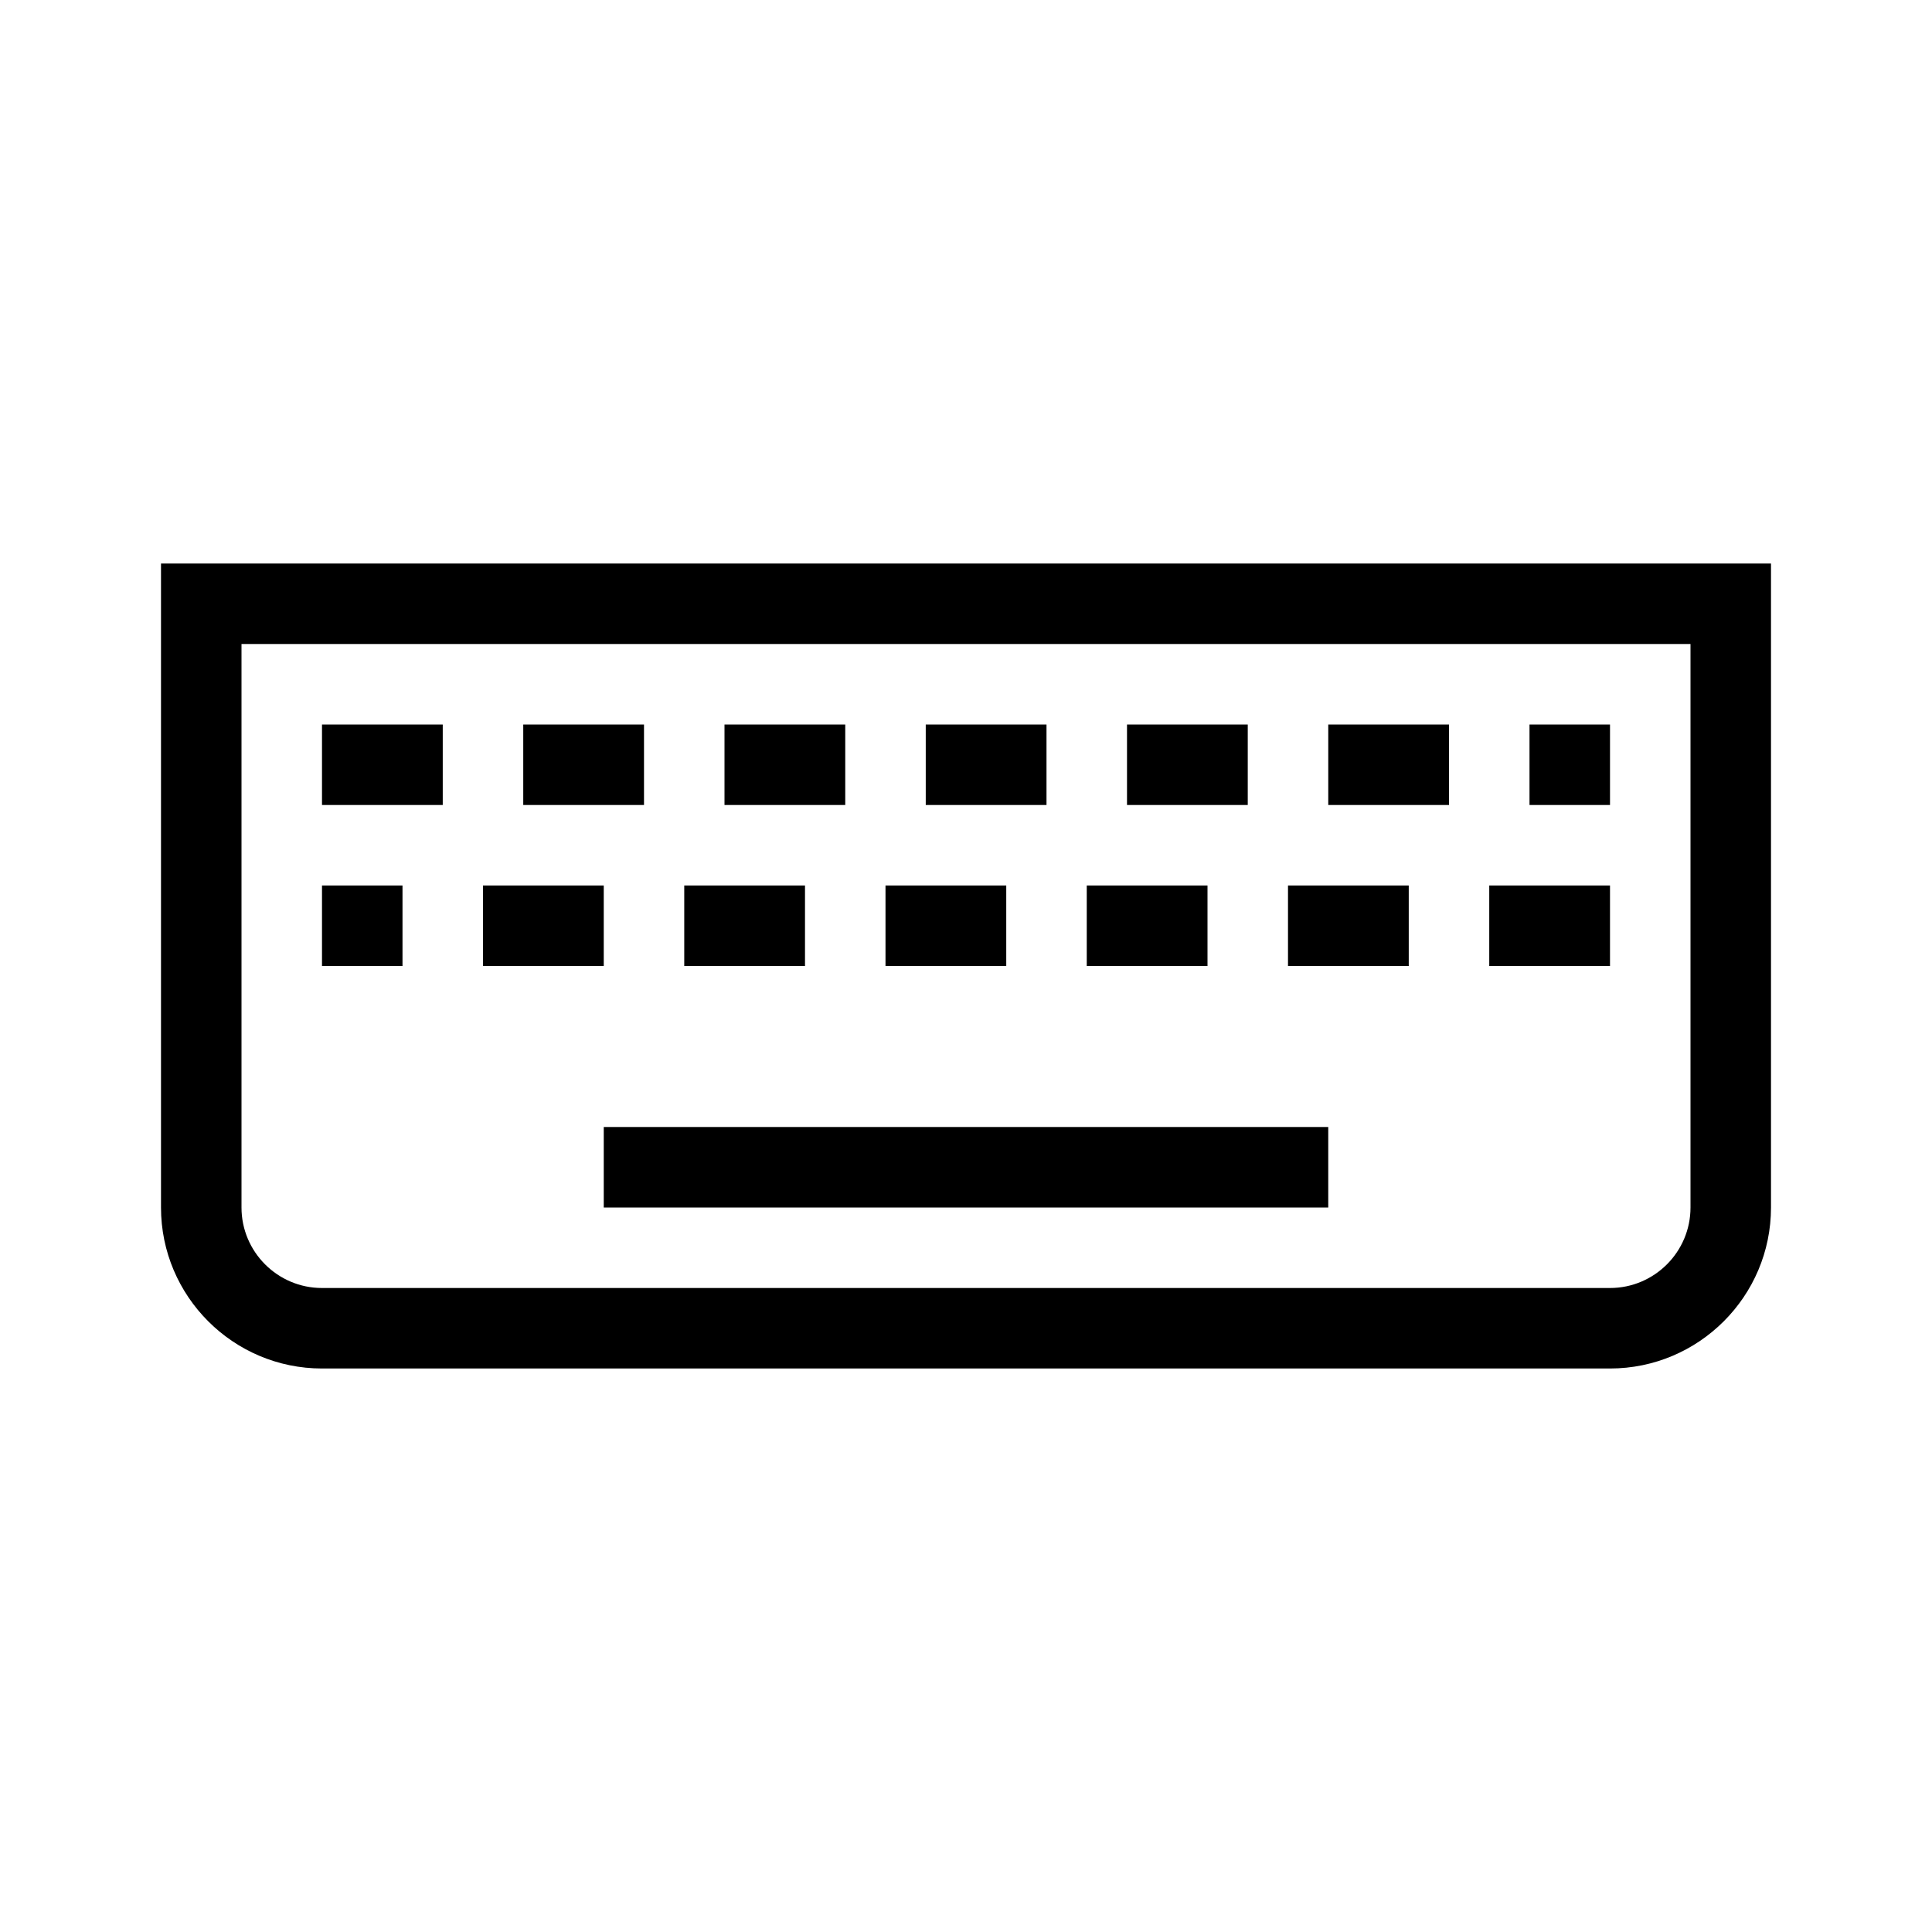 <svg xmlns="http://www.w3.org/2000/svg" viewBox="0 0 192 192"><path d="M16 56v64c0 8.822 7.178 16 16 16h128c8.822 0 16-7.178 16-16V56H16zm152 64c0 4.411-3.589 8-8 8H32c-4.411 0-8-3.589-8-8V64h144v56zm-108-8h72v8H60v-8zM44 80H32v-8h12v8zm20 0H52v-8h12v8zm20 0H72v-8h12v8zm20 0H92v-8h12v8zm20 0h-12v-8h12v8zm36 0h-8v-8h8v8zm-16 0h-12v-8h12v8zM40 96h-8v-8h8v8zm20 0H48v-8h12v8zm20 0H68v-8h12v8zm20 0H88v-8h12v8zm20 0h-12v-8h12v8zm40 0h-12v-8h12v8zm-20 0h-12v-8h12v8z"/></svg>
